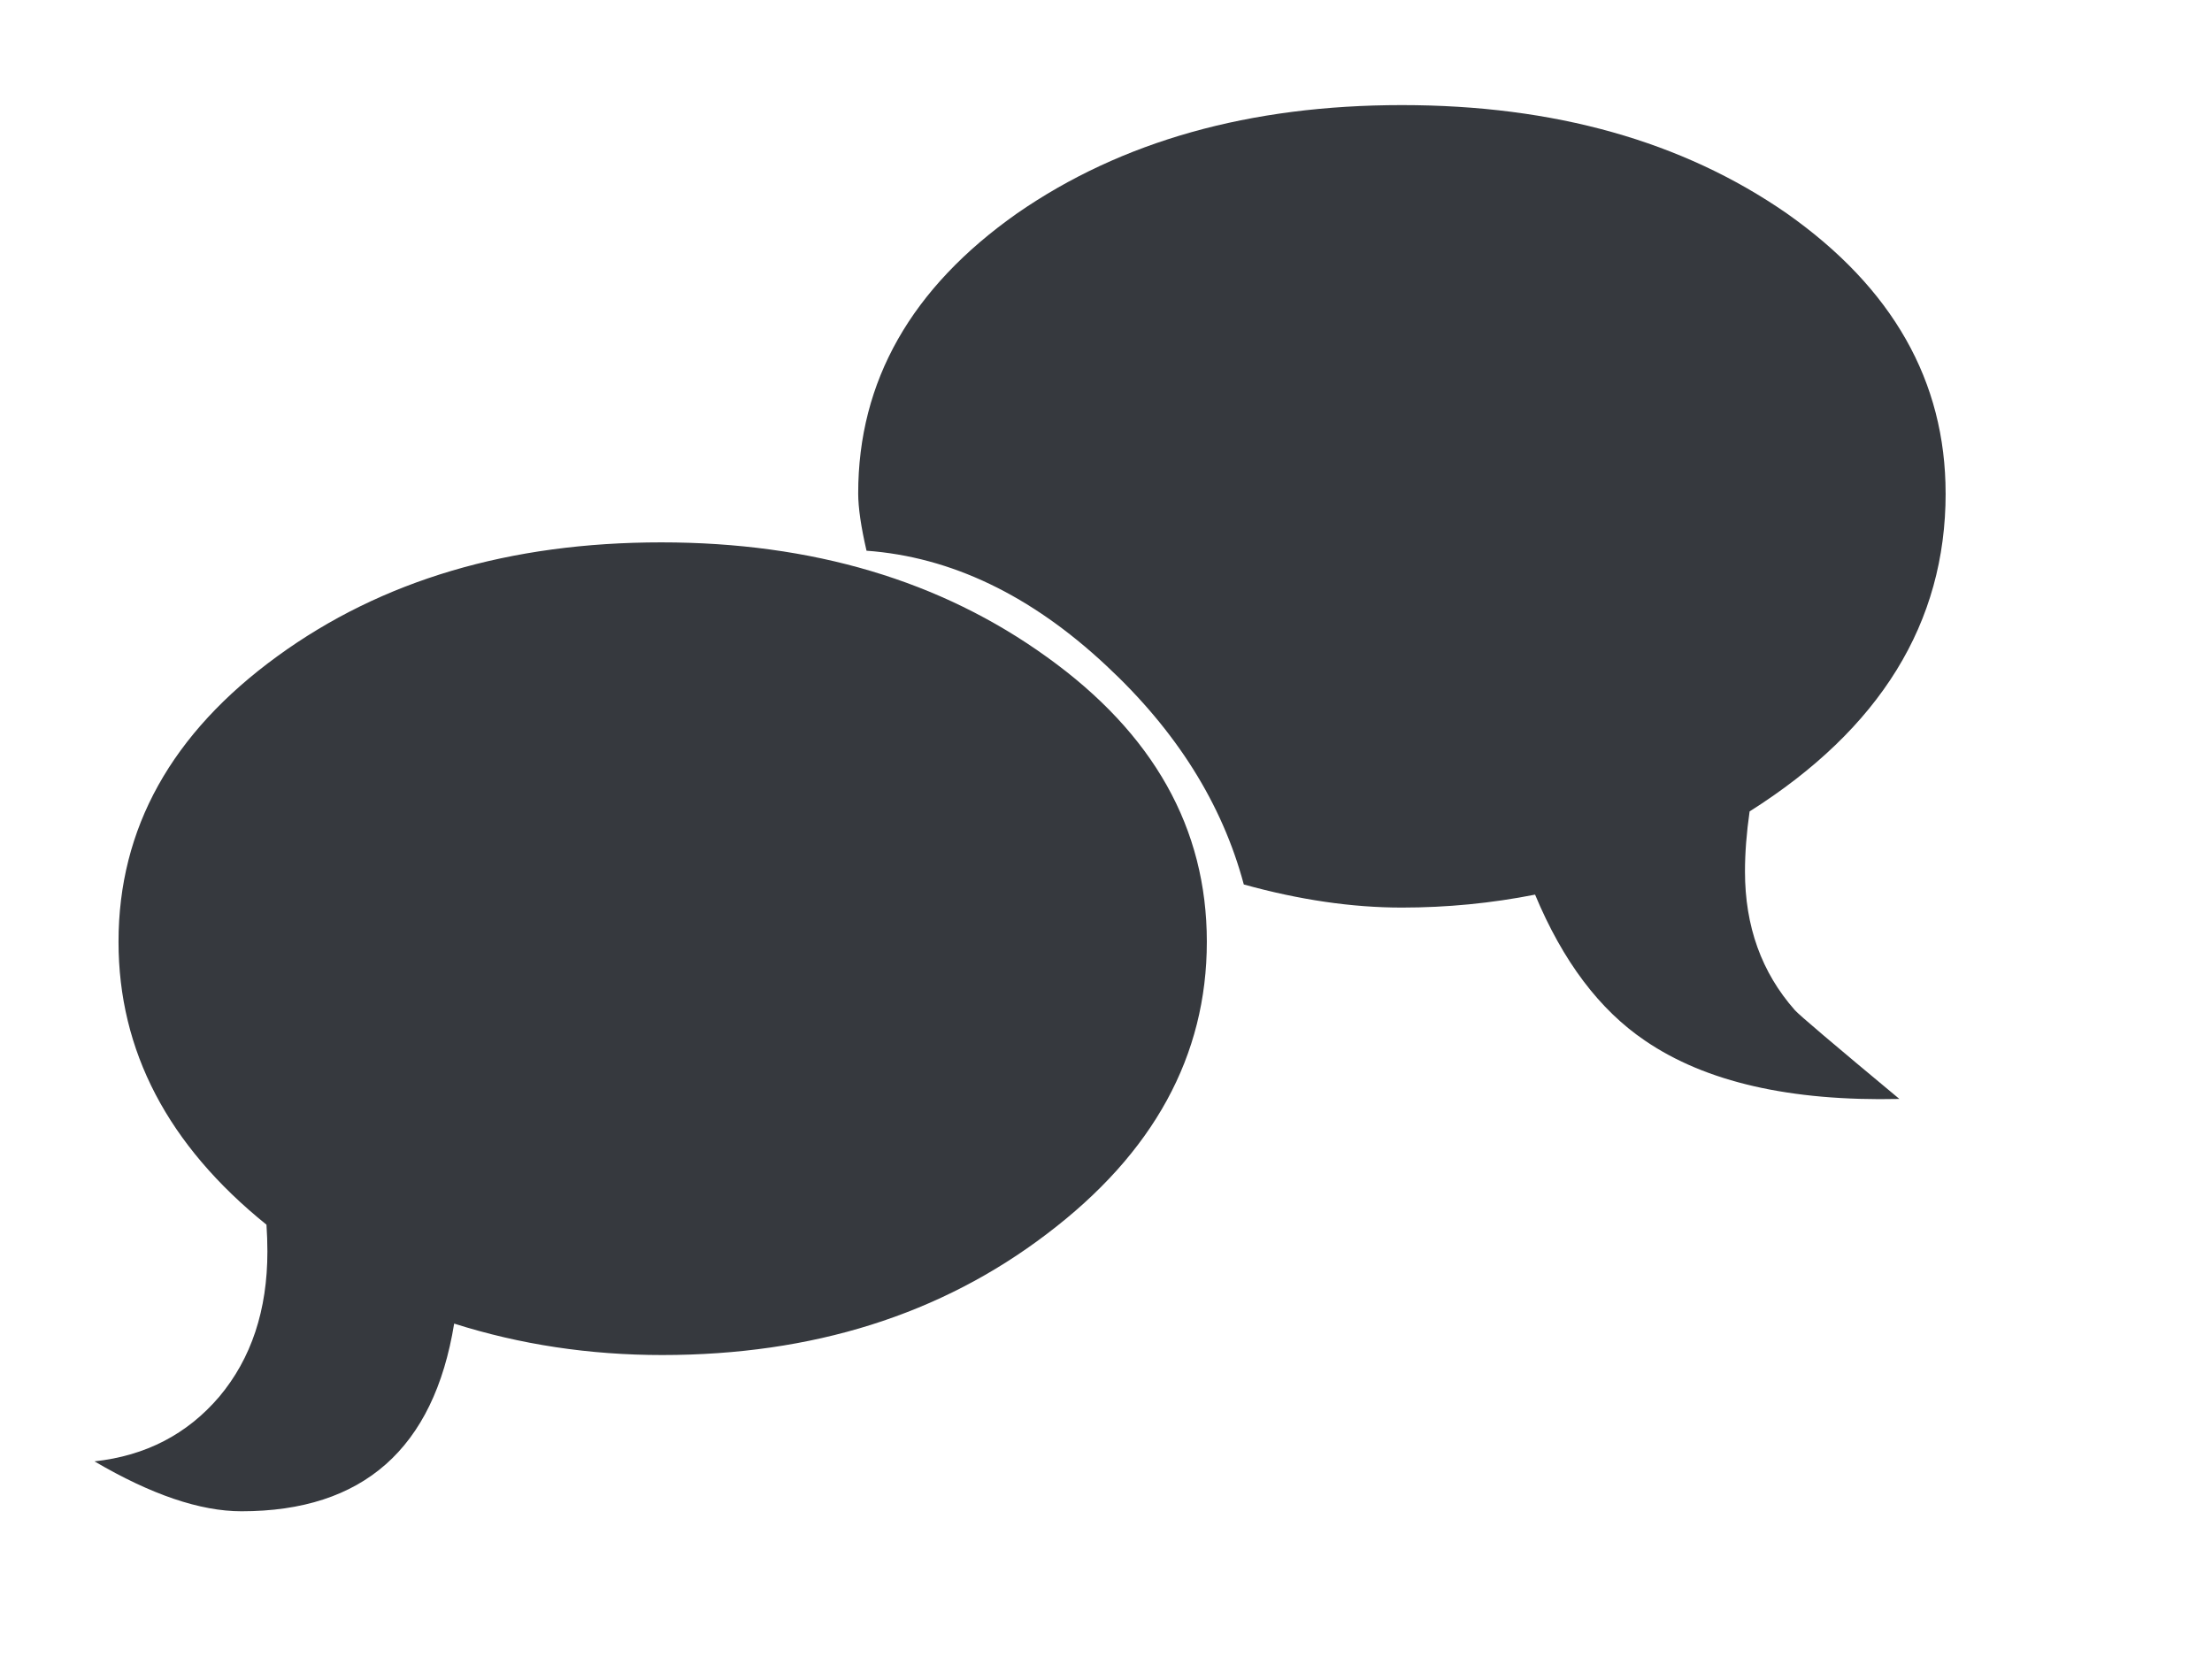 <?xml version="1.0" encoding="UTF-8" standalone="no"?>
<!-- Created with Inkscape (http://www.inkscape.org/) -->

<svg
   xmlns:dc="http://purl.org/dc/elements/1.1/"
   xmlns:cc="http://creativecommons.org/ns#"
   xmlns:rdf="http://www.w3.org/1999/02/22-rdf-syntax-ns#"
   xmlns:svg="http://www.w3.org/2000/svg"
   xmlns="http://www.w3.org/2000/svg"
   xmlns:sodipodi="http://sodipodi.sourceforge.net/DTD/sodipodi-0.dtd"
   xmlns:inkscape="http://www.inkscape.org/namespaces/inkscape"
   width="141.6mm"
   height="107.579mm"
   viewBox="0 0 141.6 107.579"
   version="1.1"
   id="svg8"
   inkscape:version="0.92.2 (5c3e80d, 2017-08-06)"
   sodipodi:docname="chat.svg">
  <defs
     id="defs2" />
  <sodipodi:namedview
     id="base"
     pagecolor="#ffffff"
     bordercolor="#666666"
     borderopacity="1.0"
     inkscape:pageopacity="0.0"
     inkscape:pageshadow="2"
     inkscape:zoom="1.4"
     inkscape:cx="273.82776"
     inkscape:cy="282.31586"
     inkscape:document-units="mm"
     inkscape:current-layer="svg8"
     showgrid="false"
     fit-margin-top="0"
     fit-margin-left="0"
     fit-margin-right="0"
     fit-margin-bottom="0"
     inkscape:window-width="1920"
     inkscape:window-height="1017"
     inkscape:window-x="-8"
     inkscape:window-y="-8"
     inkscape:window-maximized="1" />
  <path
     d="m 124.549,31.588 q 0,12.43 -12.549,20.362 -0.296,2.072 -0.296,3.847 0,5.268 3.196,8.879 0.355,0.414 6.689,5.682 -10.477,0.237 -16.278,-3.729 -4.38,-2.96 -7.044,-9.352 -4.203,0.829 -8.524,0.829 -4.794,0 -10.122,-1.48 -2.072,-7.754 -8.82,-14.028 -7.221,-6.748 -15.331,-7.34 -0.533,-2.308 -0.533,-3.67 0,-10.773 10.181,-17.935 10.003,-6.925 24.624,-6.925 14.62,0 24.624,6.925 10.181,7.162 10.181,17.935 z M 77.255,60.296 q 0,10.95 -10.24,18.704 -10.181,7.754 -24.624,7.754 -6.985,0 -13.318,-2.013 -1.953,12.016 -13.614,12.016 -3.966,0 -9.411,-3.196 4.913,-0.533 7.991,-4.143 3.078,-3.67 3.078,-9.293 0,-0.829 -0.059,-1.717 -9.471,-7.636 -9.471,-18.113 0,-10.891 10.181,-18.29 10.003,-7.281 24.564,-7.281 14.502,0 24.683,7.34 10.24,7.34 10.24,18.231 z"
     style="font-style:normal;font-variant:normal;font-weight:normal;font-stretch:normal;font-size:144.853px;font-family:Webdings;-inkscape-font-specification:Webdings;display:inline;fill:#36393e;fill-opacity:1;stroke-width:0.265px"
     id="path827"
     inkscape:connector-curvature="0"
     inkscape:label="chat" />
</svg>
